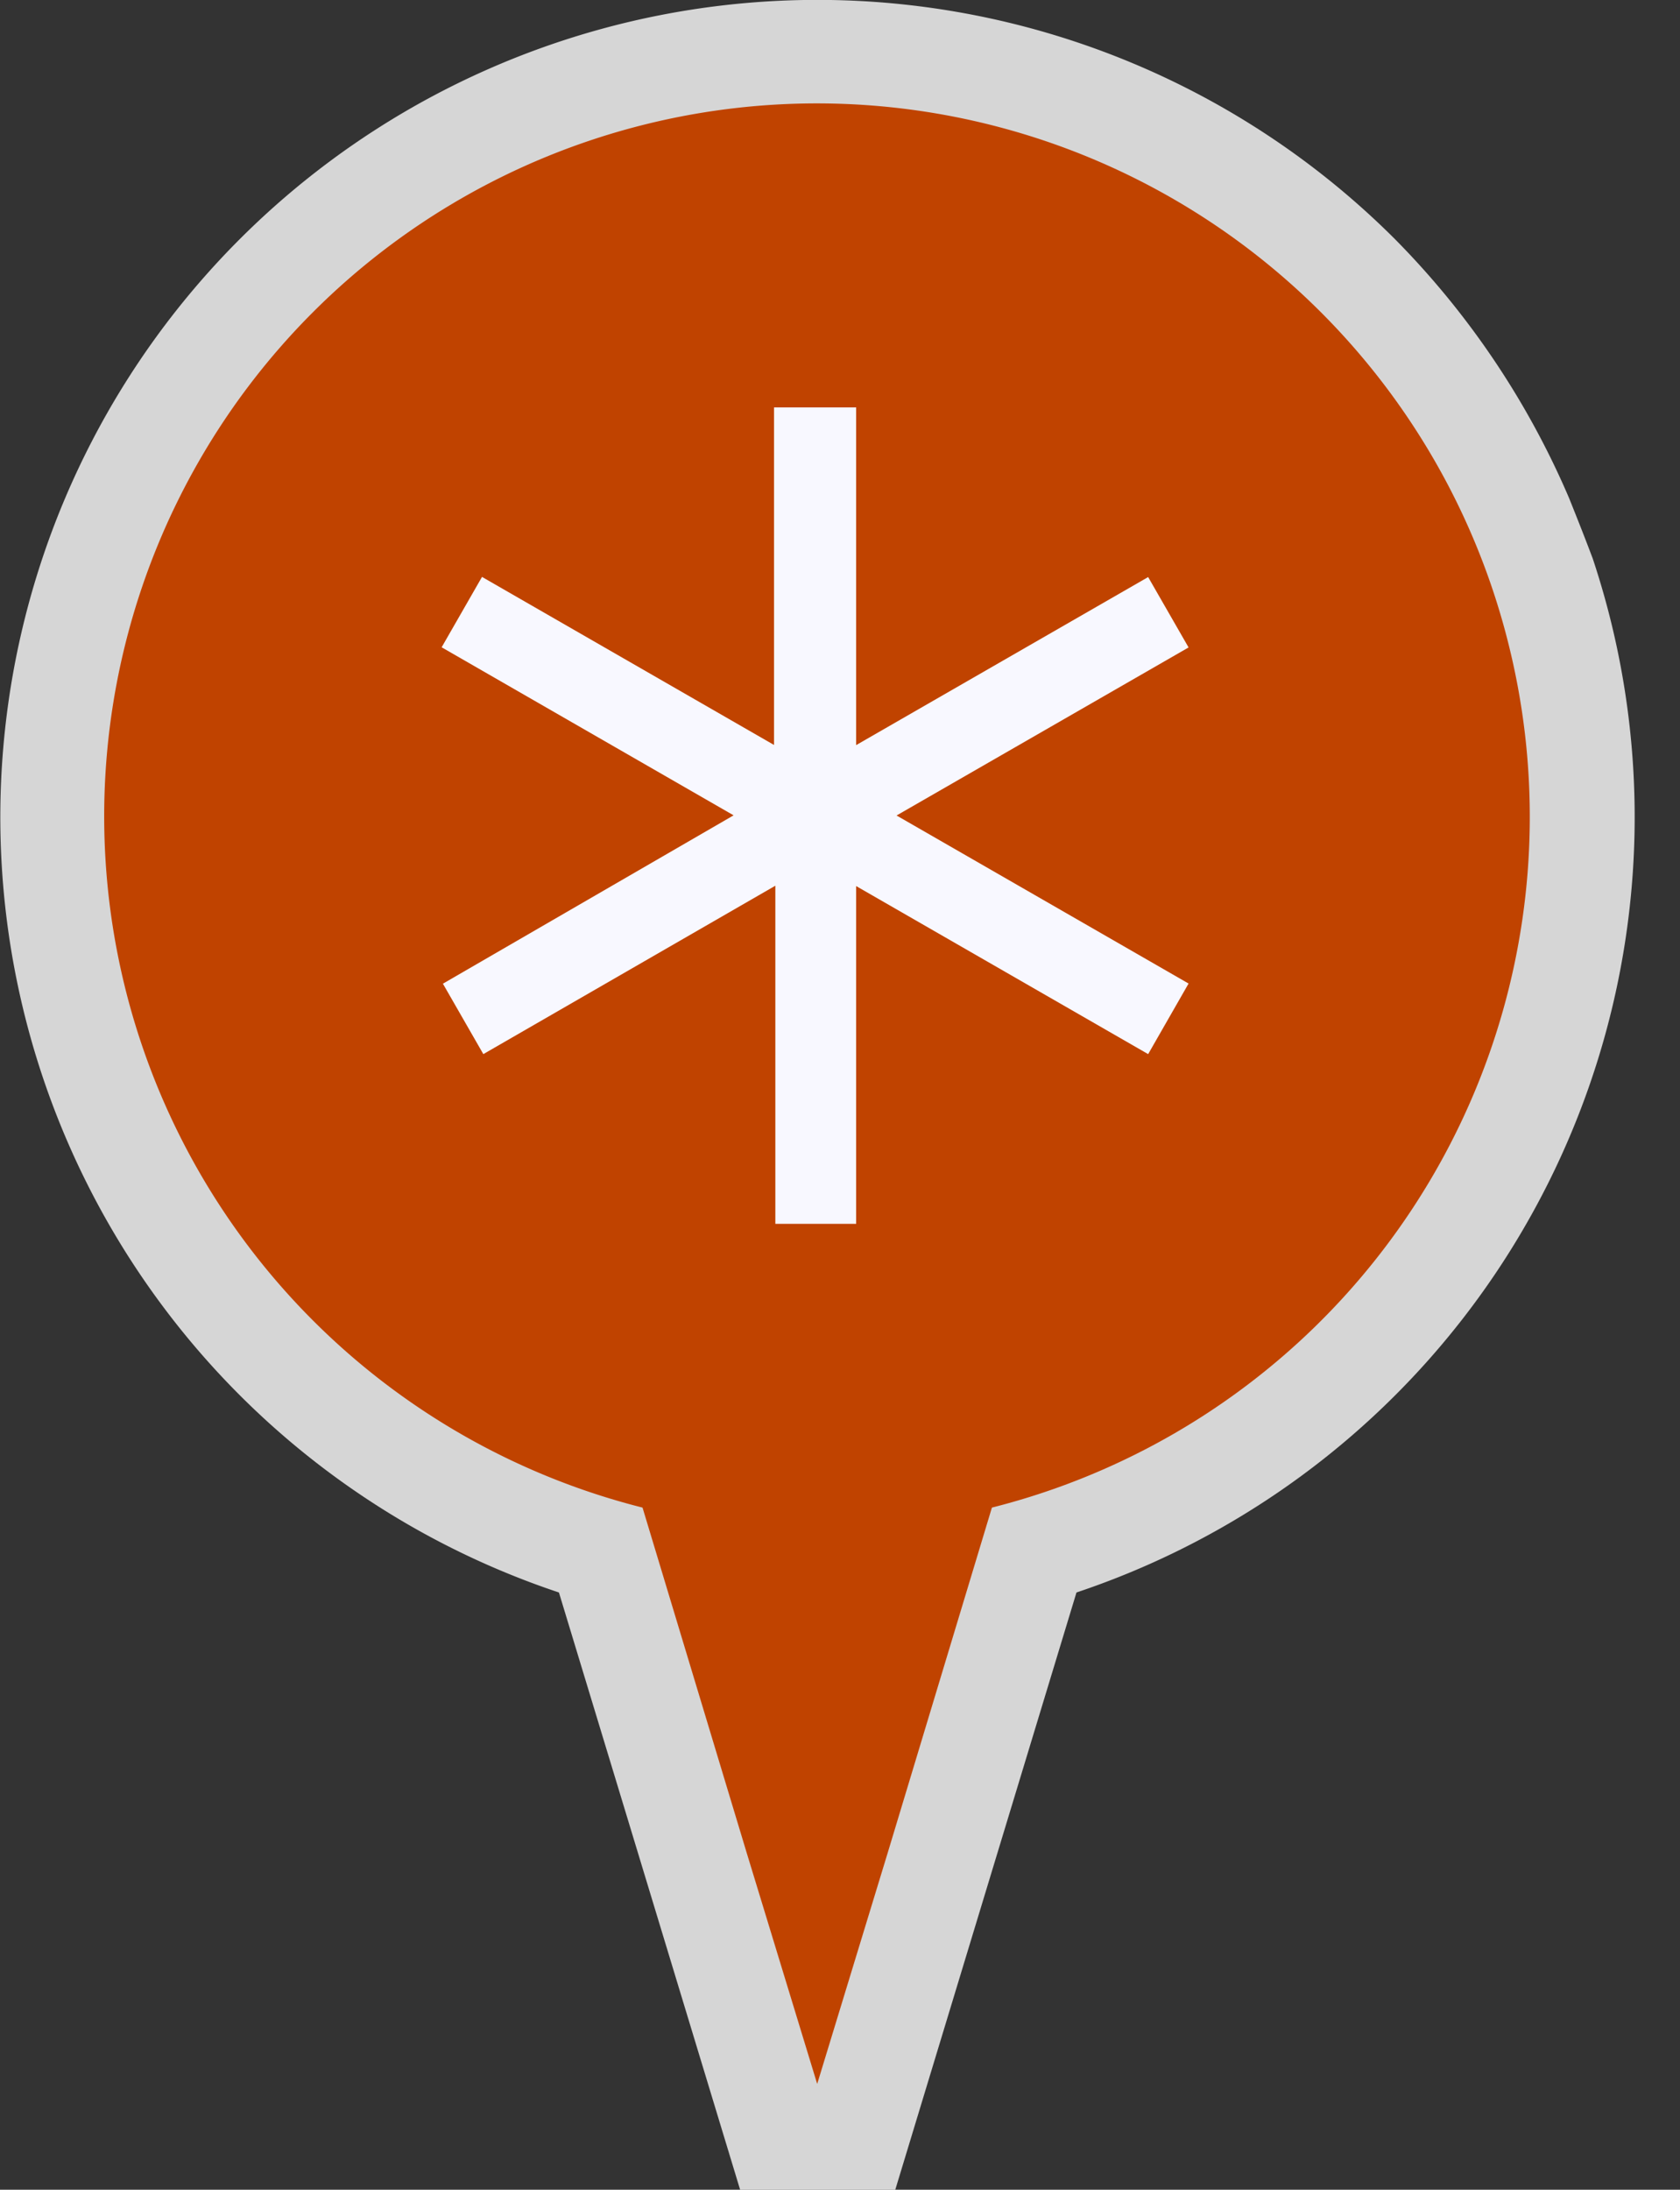 <svg xmlns="http://www.w3.org/2000/svg" width="33" height="43" viewBox="0 0 33 43">
  <rect x="0" y="0" width="33" height="43" fill="#333333" stroke="none"/>
  <defs>
    <style>
.a{fill:#fff;opacity:0.8;isolation:isolate;}.b{fill:#c04300;}.c{fill:#f8f8ff;}
</style>
  </defs>
  <title>m-home</title>
  <path class="a" d="M31.265,9.788a16.386,16.386,0,0,0-3.431-5.1A16.049,16.049,0,1,0,11.42,31.272l1.741,5.736L14.979,43h3.048l1.818-5.992,1.741-5.736a16.055,16.055,0,0,0,10.14-20.306C31.572,10.557,31.419,10.172,31.265,9.788Z" transform="translate(-0.441 0)"/>
  <path class="b" d="M30.062,12.605a14,14,0,1,0-17,17l2.048,6.786,1.383,4.532,1.383-4.532,2.049-6.786A13.99,13.99,0,0,0,30.062,12.605Z" transform="translate(-0.441 0)"/>
  <path class="c" d="M14.851,16.011l-5.735-3.3.793-1.382,5.736,3.3V8h1.613v6.632l5.736-3.3.794,1.382-5.736,3.3,5.736,3.3L22.994,20.7l-5.736-3.3v6.633H15.671V17.393L9.935,20.7l-.794-1.383Z" transform="translate(-0.441 0)"/>
</svg>

